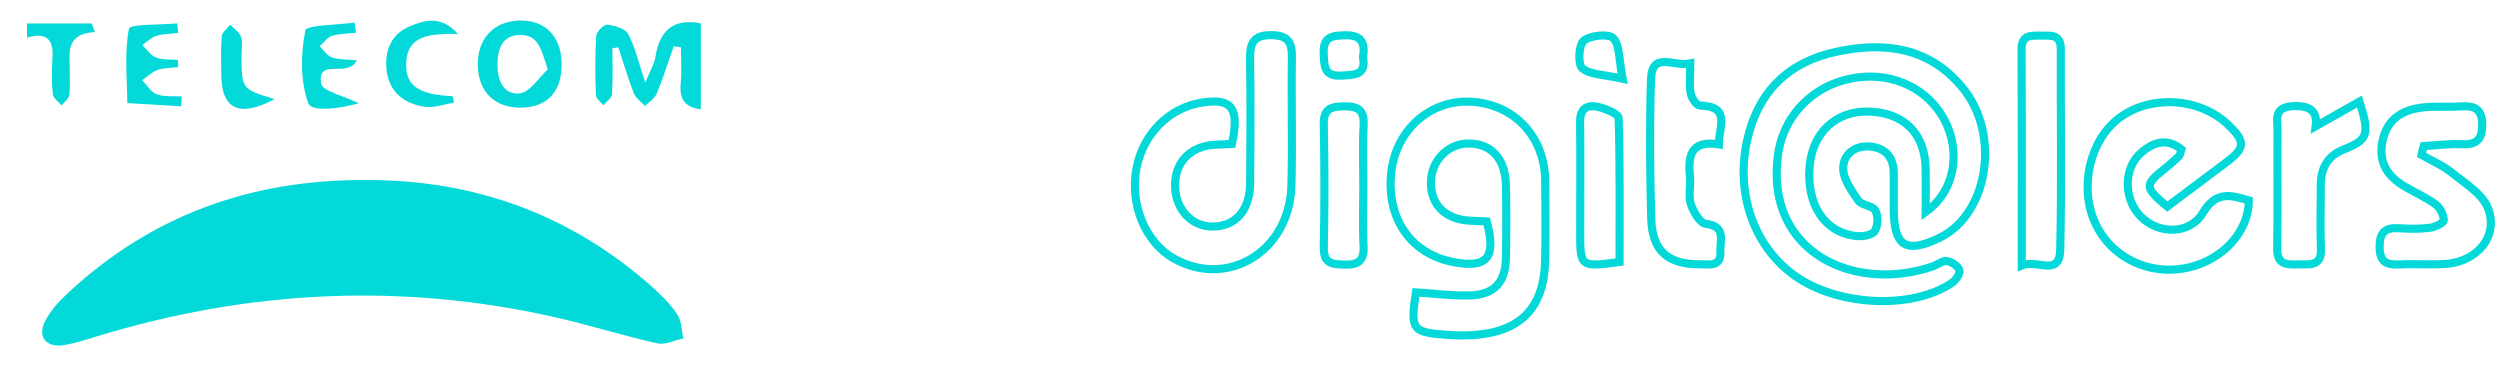 <?xml version="1.0" encoding="utf-8"?>
<!-- Generator: Adobe Illustrator 24.1.0, SVG Export Plug-In . SVG Version: 6.00 Build 0)  -->
<svg version="1.1" id="Layer_1" xmlns="http://www.w3.org/2000/svg" xmlns:xlink="http://www.w3.org/1999/xlink" x="0px" y="0px"
	 viewBox="0 0 308 45.91" style="enable-background:new 0 0 308 45.91;" xml:space="preserve">
<style type="text/css">
	.st0{fill:none;stroke:#04D9D9;stroke-miterlimit:10;}
	.st1{fill:#04D9D9;}
</style>
<g>
	<g>
		<path class="st0" d="M237.24,26.12c4.11-2.91,4.42-8.61,1.57-12.54c-2.55-3.51-7.12-4.96-11.67-3.69
			c-4.43,1.23-7.52,4.84-8.1,9.23c-1.59,12.04,9.51,17,19.09,13.69c0.6-0.21,1.21-0.73,1.75-0.64c0.58,0.09,1.38,0.63,1.52,1.14
			c0.12,0.41-0.47,1.24-0.96,1.57c-4.95,3.3-14.05,2.84-19.32-0.91c-5.07-3.61-7.31-10.19-5.88-16.64
			c1.34-6.08,5.11-9.69,11.03-10.96c5.89-1.26,11.42-0.57,15.54,4.47c4.7,5.75,3.15,15.56-2.86,18.46
			c-4.13,1.99-5.62,1.07-5.64-3.49c0-1.45-0.01-2.9,0-4.35c0.02-1.91-0.84-3.15-2.77-3.39c-1.95-0.24-3.42,0.9-3.46,2.61
			c-0.03,1.34,1.02,2.8,1.86,4.02c0.42,0.61,1.79,0.63,2.11,1.25c0.36,0.68,0.33,1.95-0.11,2.55c-0.37,0.51-1.58,0.68-2.37,0.57
			c-3.83-0.49-6-3.86-5.63-8.52c0.34-4.21,3.25-6.92,7.3-6.8c4.32,0.13,6.9,2.68,7,6.98C237.27,22.31,237.24,23.88,237.24,26.12z"/>
		<path class="st0" d="M174.44,36.02c2.28,0.15,4.43,0.43,6.57,0.38c3.04-0.07,4.46-1.57,4.52-4.59c0.06-2.99,0.06-5.98,0-8.97
			c-0.06-3.3-1.82-5.19-4.67-5.16c-2.52,0.03-4.54,2.14-4.57,4.78c-0.03,2.87,1.89,4.67,5.06,4.74c0.62,0.01,1.24,0.06,1.82,0.09
			c1.2,4.48,0.06,5.81-4.15,4.99c-5.24-1.02-8.25-5.39-7.61-11.08c0.58-5.19,4.77-8.91,9.76-8.67c5.35,0.26,9.15,4.28,9.2,9.78
			c0.03,3.26,0.06,6.52-0.01,9.78c-0.12,5.73-2.91,8.7-8.56,9.17c-1.17,0.1-2.35,0.07-3.52-0.01
			C173.97,40.95,173.74,40.64,174.44,36.02z"/>
		<path class="st0" d="M151.78,17.73c-0.66,0.03-1.36,0.07-2.06,0.1c-3.1,0.15-5.07,2.23-4.95,5.24c0.11,2.75,2.01,4.79,4.51,4.84
			c2.89,0.05,4.72-1.96,4.74-5.37c0.04-5.07,0.07-10.13-0.01-15.2c-0.03-1.94,0.33-3.04,2.65-3.01c2.17,0.03,2.53,1.01,2.5,2.86
			c-0.08,5.25,0.09,10.5-0.06,15.74c-0.23,7.99-7.8,12.64-14.42,8.95c-3.6-2-5.55-6.76-4.64-11.28c0.86-4.23,4.14-7.43,8.2-7.99
			C151.82,12.11,152.7,13.34,151.78,17.73z"/>
		<path class="st0" d="M267.01,25.45c-2.81-2.34-2.82-2.67-0.39-4.61c0.63-0.51,1.25-1.04,1.83-1.6c0.16-0.16,0.17-0.48,0.29-0.85
			c-1.76-1.42-3.41-0.87-4.86,0.34c-2.32,1.92-2.3,5.83-0.08,8.01c2.2,2.16,5.99,2.17,7.6-0.52c1.64-2.75,3.48-2.17,5.66-1.53
			c-0.02,3.83-3.18,7.29-7.42,8.26c-4.8,1.1-9.55-1.17-11.52-5.5c-2.02-4.44-0.63-10.32,3.09-13c3.9-2.81,9.81-2.4,13.29,0.92
			c2.17,2.07,2.14,2.86-0.21,4.62C271.91,21.79,269.52,23.57,267.01,25.45z"/>
		<path class="st0" d="M298.33,19.08c1.26,0.73,2.63,1.31,3.75,2.21c1.62,1.31,3.74,2.59,4.44,4.36c1.34,3.4-1.29,6.57-5.15,6.86
			c-1.89,0.14-3.8-0.02-5.69,0.07c-1.6,0.08-2.51-0.23-2.51-2.17c0-1.85,0.73-2.4,2.42-2.29c1.26,0.08,2.54,0.1,3.79-0.06
			c0.63-0.08,1.71-0.62,1.7-0.92c-0.02-0.67-0.45-1.54-0.99-1.94c-1.15-0.85-2.49-1.45-3.74-2.17c-2.15-1.24-3.35-2.94-2.84-5.58
			c0.54-2.76,2.43-3.92,4.96-4.21c1.52-0.18,3.07-0.02,4.6-0.13c1.69-0.12,2.74,0.2,2.74,2.28c0,2-0.88,2.46-2.65,2.38
			c-1.51-0.07-3.04,0.14-4.56,0.23C298.49,18.36,298.41,18.72,298.33,19.08z"/>
		<path class="st0" d="M208.24,7.82c0,1.54-0.13,2.64,0.05,3.68c0.1,0.57,0.72,1.49,1.12,1.5c3.89,0.09,2.36,2.62,2.35,4.78
			c-3.58-0.55-3.8,1.55-3.55,4.09c0.1,1.07-0.22,2.25,0.09,3.23c0.31,0.96,1.12,2.38,1.84,2.47c2.58,0.31,1.74,2.1,1.81,3.46
			c0.1,1.9-1.39,1.52-2.5,1.53c-3.98,0.03-5.91-1.65-6.02-5.67c-0.16-5.69-0.2-11.39-0.03-17.08
			C203.51,6.25,206.17,8.26,208.24,7.82z"/>
		<path class="st0" d="M249.08,32.7c0-9.28,0.02-17.95-0.02-26.62c-0.01-1.85,1.22-1.69,2.4-1.69c1.17,0,2.44-0.19,2.43,1.66
			c-0.03,8.24,0.12,16.48-0.07,24.71C253.75,34.18,251,31.9,249.08,32.7z"/>
		<path class="st0" d="M285.29,15.56c1.91-1.08,3.59-2.03,5.4-3.05c1.31,4.18,1.05,4.69-2.05,5.95c-1.87,0.76-2.72,2.28-2.72,4.3
			c0.01,2.63-0.09,5.26,0.02,7.88c0.09,2.21-1.36,1.91-2.71,1.93c-1.41,0.03-2.72,0.15-2.68-1.98c0.09-4.8,0-9.6,0.04-14.41
			c0.01-1.33-0.55-2.97,1.87-3.1C284.58,12.97,285.54,13.68,285.29,15.56z"/>
		<path class="st0" d="M167.96,22.99c0,2.44-0.1,4.88,0.03,7.31c0.1,1.84-0.65,2.35-2.36,2.3c-1.53-0.04-2.58-0.12-2.54-2.13
			c0.11-5.06,0.1-10.12,0-15.17c-0.04-1.94,0.93-2.18,2.52-2.2c1.69-0.02,2.48,0.46,2.39,2.3
			C167.86,17.92,167.96,20.46,167.96,22.99z"/>
		<path class="st0" d="M199.53,32.28c-4.85,0.63-4.85,0.63-4.85-3.7c0-4.52,0.04-9.05-0.01-13.57c-0.02-1.66,0.89-2.15,2.22-1.84
			c0.94,0.22,2.52,0.88,2.53,1.38C199.59,20.42,199.53,26.28,199.53,32.28z"/>
		<path class="st0" d="M167.92,7.06c0.42,2.26-1.08,2.14-2.61,2.25c-2.16,0.15-2.16-1.1-2.23-2.69c-0.1-2.12,1.04-2.24,2.68-2.27
			C167.83,4.31,168.2,5.38,167.92,7.06z"/>
		<path class="st0" d="M199.9,9.7c-2.29-0.52-3.98-0.48-4.96-1.29c-0.57-0.47-0.45-2.89,0.18-3.4c0.83-0.67,3.1-0.89,3.64-0.3
			C199.58,5.61,199.45,7.38,199.9,9.7z"/>
	</g>
</g>
<g>
	<path class="st1" d="M86.34,13.46c-1.92-0.22-2.67-1.24-2.48-3.17c0.15-1.47,0.03-2.97,0.03-4.46c-0.3-0.04-0.6-0.08-0.89-0.12
		c-0.68,1.94-1.3,3.91-2.09,5.81c-0.25,0.61-0.95,1.03-1.44,1.54c-0.48-0.52-1.15-0.97-1.39-1.59c-0.72-1.84-1.28-3.75-1.9-5.63
		c-0.24,0.03-0.49,0.06-0.73,0.09c0,1.89,0.07,3.79-0.05,5.67c-0.03,0.48-0.68,0.91-1.05,1.37c-0.33-0.41-0.92-0.81-0.93-1.24
		c-0.09-2.43-0.12-4.88,0.03-7.3c0.03-0.52,0.95-1.43,1.38-1.39c0.91,0.1,2.2,0.48,2.56,1.16c0.85,1.59,1.26,3.42,2.11,5.96
		c0.62-1.51,1.12-2.29,1.25-3.14c0.5-3.25,2.19-4.79,5.59-4.15C86.34,6.41,86.34,9.93,86.34,13.46z"/>
	<path class="st1" d="M3.33,2.89c2.66,0,5.31,0,7.97,0c0.13,0.35,0.26,0.71,0.39,1.06C7.92,4.17,8.63,6.69,8.6,8.81
		c-0.02,0.98,0.08,1.97-0.08,2.93c-0.07,0.45-0.61,0.83-0.93,1.25c-0.38-0.46-1.03-0.89-1.08-1.38c-0.15-1.45-0.16-2.94-0.05-4.4
		c0.19-2.41-0.78-3.28-3.13-2.57C3.33,4.06,3.33,3.48,3.33,2.89z"/>
	<path class="st1" d="M45.07,22.18c13.25-0.05,25.12,4.17,35.2,13.1c1.17,1.04,2.31,2.17,3.17,3.45c0.54,0.8,0.52,1.96,0.75,2.96
		c-1.08,0.22-2.24,0.83-3.21,0.61c-4.22-0.95-8.35-2.25-12.56-3.21c-18.96-4.29-37.72-3.35-56.28,2.29
		c-1.41,0.43-2.83,0.9-4.27,1.14c-2.17,0.36-3.31-1.05-2.31-2.97c0.66-1.27,1.69-2.41,2.75-3.4C18.56,26.59,30.83,22.1,45.07,22.18z
		"/>
	<path class="st1" d="M69.2,7.83c0.04,3.47-1.79,5.43-5.09,5.43c-3.16,0-5.13-1.91-5.24-5.09c-0.12-3.3,1.87-5.52,5.04-5.64
		C67.11,2.41,69.16,4.46,69.2,7.83z M67.49,8.55c-0.81-2.41-1.12-4.3-3.48-4.24c-2.12,0.05-2.68,1.7-2.72,3.48
		c-0.04,1.91,0.62,3.9,2.71,3.72C65.25,11.41,66.34,9.6,67.49,8.55z"/>
	<path class="st1" d="M21.96,4.07c-0.91,0.1-1.85,0.09-2.7,0.35c-0.63,0.19-1.15,0.74-1.72,1.13c0.55,0.53,1.01,1.28,1.66,1.53
		c0.82,0.31,1.8,0.22,2.71,0.3c0.01,0.3,0.02,0.6,0.04,0.9c-0.85,0.1-1.74,0.06-2.52,0.33c-0.7,0.25-1.28,0.83-1.91,1.27
		c0.59,0.6,1.08,1.48,1.8,1.74c0.93,0.34,2.04,0.2,3.07,0.26c-0.03,0.41-0.05,0.81-0.08,1.22c-2.21-0.13-4.41-0.27-6.62-0.4
		c-0.03-3.07-0.38-6.21,0.2-9.17c0.11-0.58,3.87-0.45,5.94-0.65C21.88,3.28,21.92,3.67,21.96,4.07z"/>
	<path class="st1" d="M43.95,7.43c-1.11,2.3-4.92-0.44-4.38,2.88c0.15,0.91,2.66,1.45,4.63,2.42c-2.34,0.65-5.81,1.11-6.22-0.01
		c-0.99-2.74-0.93-6.06-0.37-8.97c0.13-0.68,3.95-0.66,6.07-0.97c0.06,0.42,0.12,0.84,0.18,1.26c-0.99,0.11-2.02,0.09-2.95,0.38
		c-0.59,0.18-1.02,0.83-1.52,1.28c0.49,0.47,0.91,1.18,1.49,1.37C41.77,7.37,42.79,7.32,43.95,7.43z"/>
	<path class="st1" d="M56.43,4.18c-3.5-0.02-6.52,0.08-6.38,4.09c0.08,2.41,1.82,3.43,5.7,3.57c0.07,0.26,0.13,0.53,0.2,0.79
		c-1.18,0.2-2.39,0.67-3.52,0.53c-2.7-0.34-4.57-1.89-4.82-4.69c-0.21-2.28,0.61-4.3,2.9-5.24C52.3,2.5,54.28,1.83,56.43,4.18z"/>
	<path class="st1" d="M33.83,12.21c-4.37,2.35-6.57,1.22-6.57-3.06c0-1.56-0.08-3.13,0.06-4.69c0.05-0.5,0.68-0.95,1.04-1.42
		c0.46,0.49,1.14,0.91,1.33,1.48c0.24,0.71,0.07,1.55,0.07,2.33C29.77,10.98,29.77,10.98,33.83,12.21z"/>
</g>
</svg>

